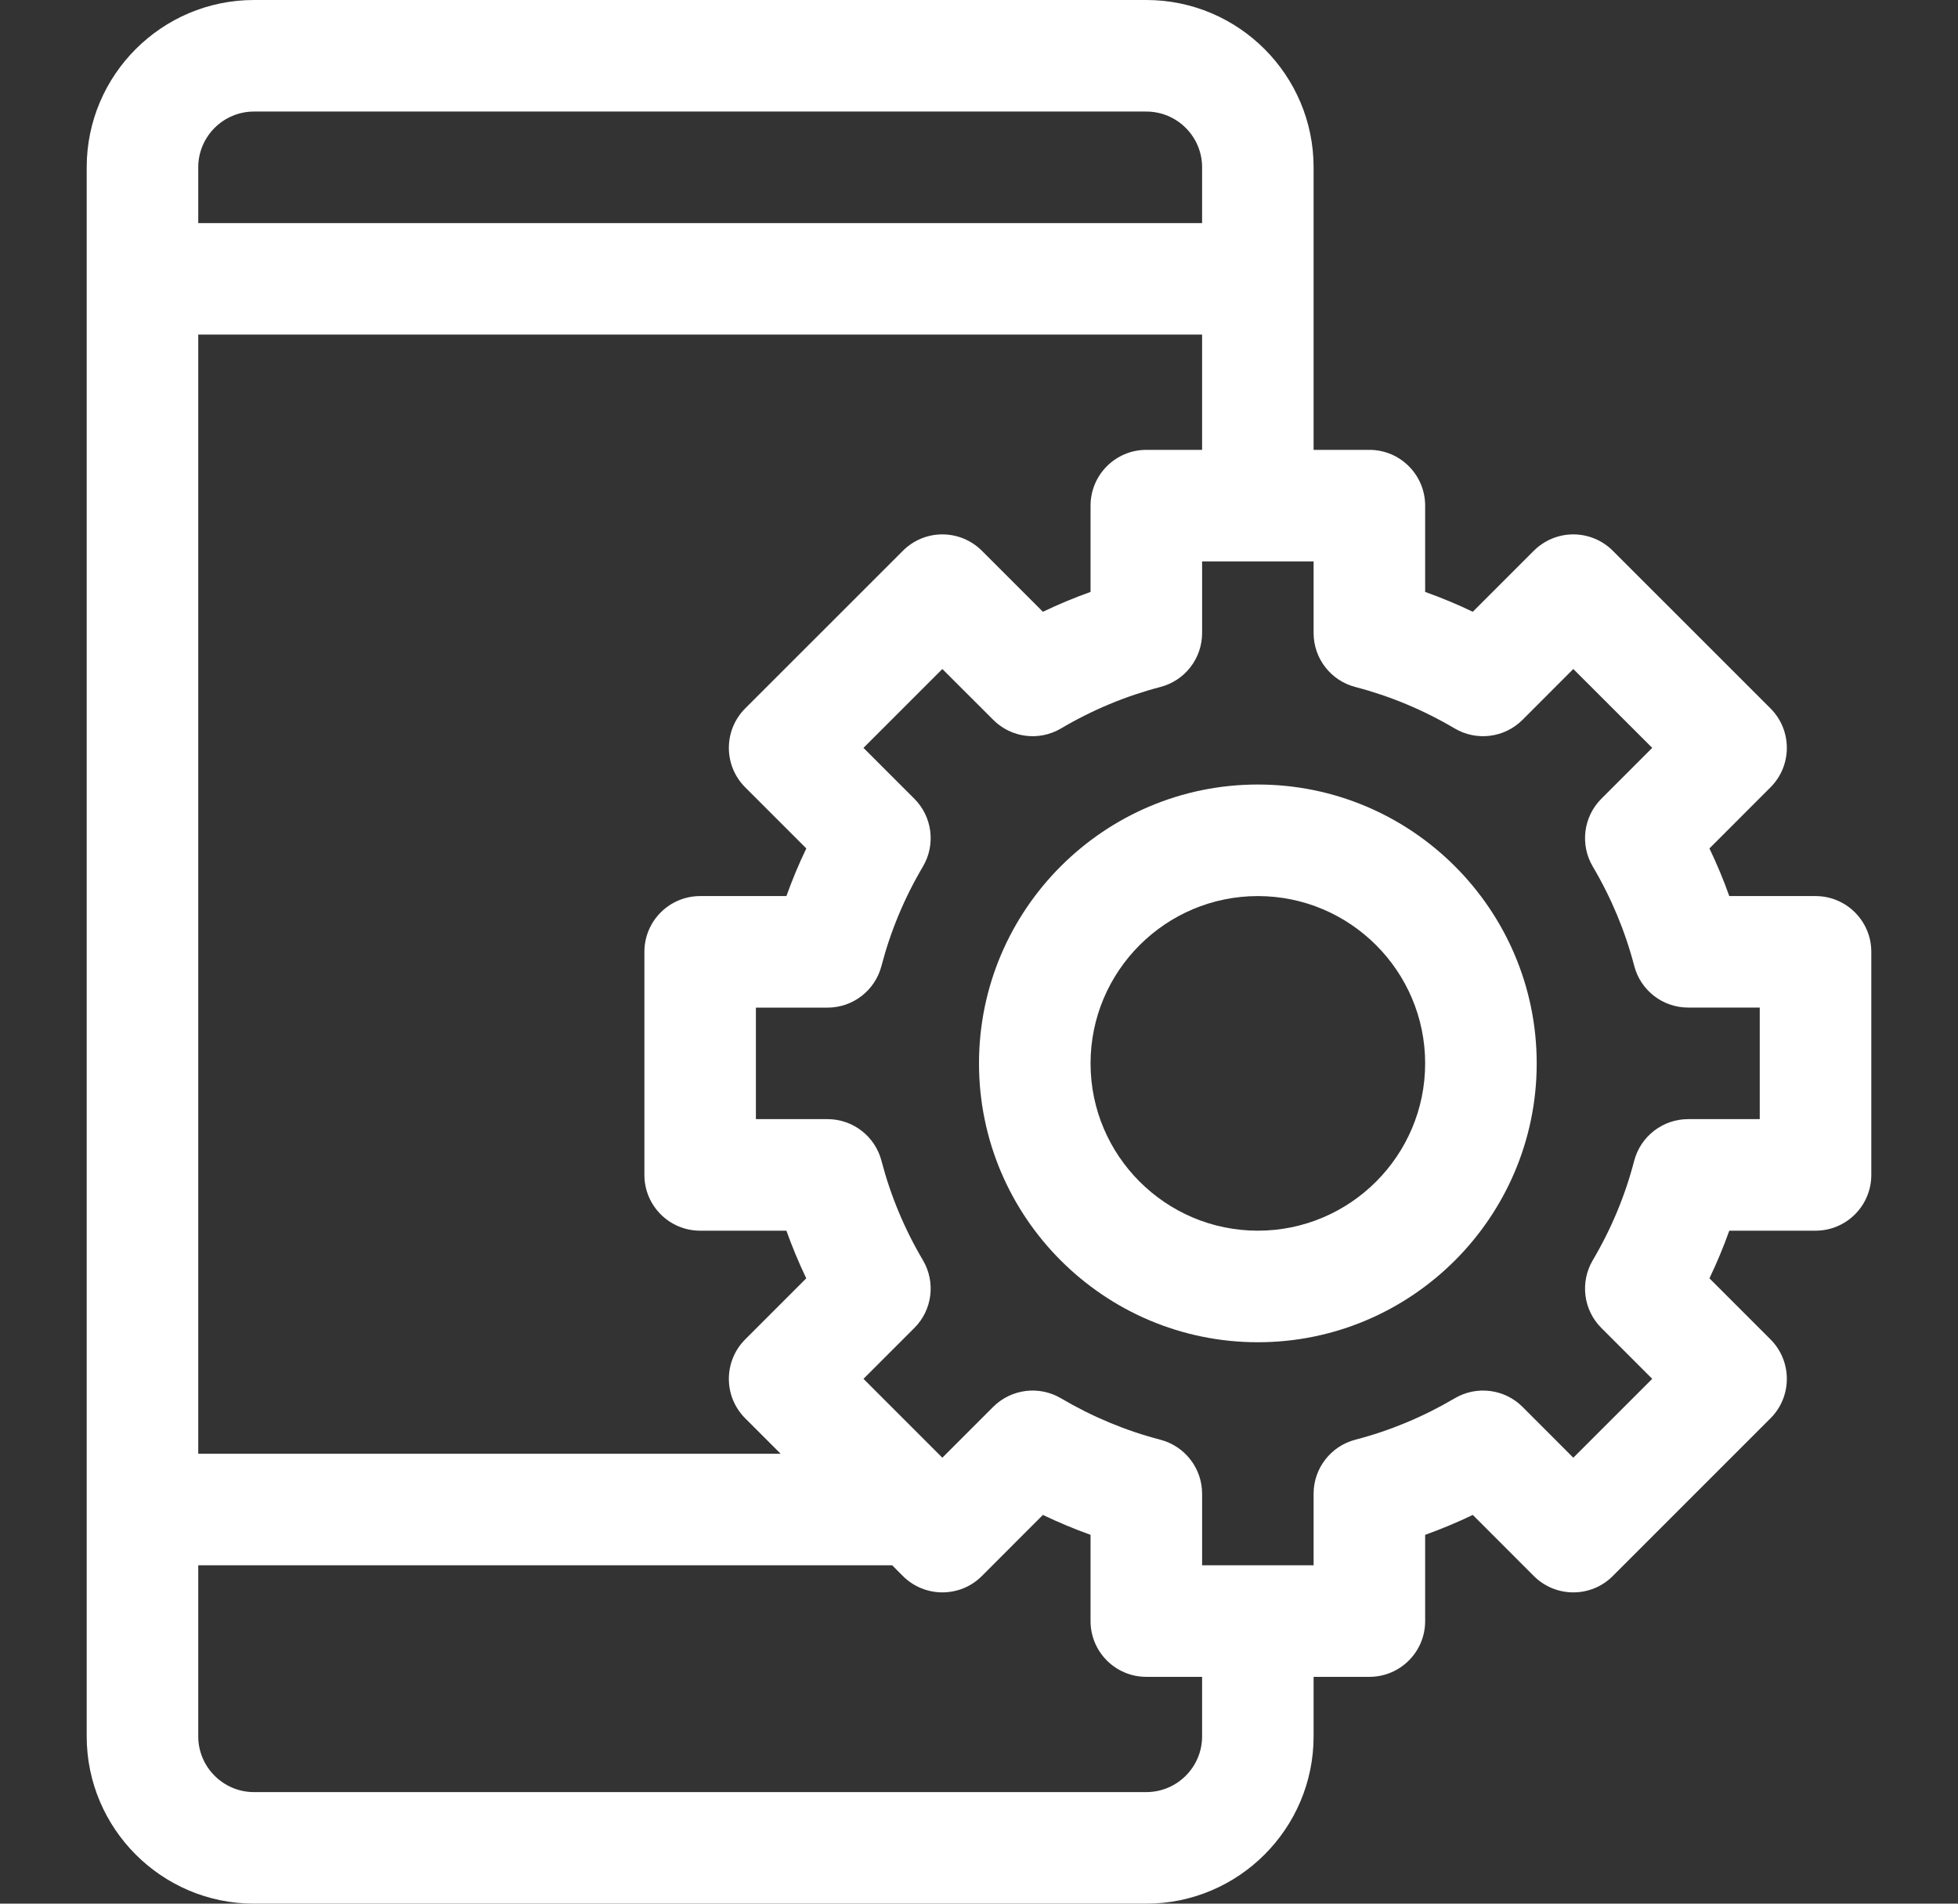 <svg width="36" height="35" viewBox="0 0 36 35" fill="none" xmlns="http://www.w3.org/2000/svg">
<rect x="0" y="0" width="36" height="35" fill="#333333" stroke="none"/>
<path d="M33.381 16.475H31.795C31.689 16.177 31.567 15.885 31.43 15.599L32.553 14.475C32.953 14.075 32.953 13.426 32.553 13.025L29.652 10.125C29.46 9.933 29.199 9.825 28.927 9.825C28.655 9.825 28.395 9.933 28.202 10.125L27.079 11.248C26.793 11.111 26.501 10.989 26.203 10.883V9.297C26.203 8.731 25.744 8.271 25.178 8.271H24.152V3.076C24.152 1.38 22.772 0 21.076 0H4.67C2.974 0 1.594 1.38 1.594 3.076V31.924C1.594 33.62 2.974 35 4.67 35H21.076C22.772 35 24.152 33.62 24.152 31.924V30.83H25.178C25.744 30.83 26.203 30.371 26.203 29.805V28.219C26.501 28.112 26.793 27.99 27.079 27.853L28.202 28.977C28.603 29.377 29.252 29.377 29.652 28.977L32.553 26.076C32.953 25.676 32.953 25.027 32.553 24.626L31.43 23.503C31.567 23.217 31.689 22.924 31.795 22.627H33.381C33.947 22.627 34.406 22.168 34.406 21.602V17.5C34.406 16.934 33.947 16.475 33.381 16.475ZM3.645 3.076C3.645 2.511 4.105 2.051 4.67 2.051H21.076C21.642 2.051 22.102 2.511 22.102 3.076V4.102H3.645V3.076ZM3.645 6.152H22.102V8.271H21.076C20.51 8.271 20.051 8.731 20.051 9.297V10.883C19.753 10.989 19.461 11.111 19.175 11.248L18.052 10.125C17.859 9.933 17.599 9.825 17.326 9.825C17.055 9.825 16.794 9.933 16.602 10.125L13.701 13.025C13.301 13.426 13.301 14.075 13.701 14.475L14.825 15.599C14.687 15.885 14.566 16.177 14.459 16.475H12.873C12.307 16.475 11.848 16.934 11.848 17.5V21.602C11.848 22.168 12.307 22.627 12.873 22.627H14.459C14.565 22.924 14.687 23.217 14.824 23.503L13.701 24.626C13.301 25.027 13.301 25.676 13.701 26.076L14.353 26.728H3.645V6.152ZM22.102 31.924C22.102 32.489 21.642 32.949 21.076 32.949H4.67C4.105 32.949 3.645 32.489 3.645 31.924V28.779H16.404L16.601 28.977C17.002 29.377 17.651 29.377 18.052 28.977L19.175 27.853C19.461 27.99 19.753 28.112 20.051 28.219V29.805C20.051 30.371 20.51 30.83 21.076 30.83H22.102V31.924ZM32.355 20.576H31.039C30.572 20.576 30.164 20.892 30.046 21.343C29.881 21.98 29.625 22.595 29.285 23.17C29.047 23.573 29.112 24.086 29.443 24.416L30.378 25.351L28.927 26.801L27.993 25.866C27.662 25.536 27.149 25.471 26.746 25.709C26.171 26.048 25.556 26.305 24.919 26.47C24.468 26.588 24.152 26.996 24.152 27.463V28.779H22.102V27.463C22.102 26.996 21.786 26.588 21.334 26.47C20.698 26.305 20.083 26.048 19.508 25.709C19.105 25.471 18.592 25.536 18.261 25.866L17.326 26.801L15.876 25.351L16.811 24.416C17.142 24.086 17.207 23.573 16.969 23.17C16.629 22.595 16.373 21.98 16.207 21.343C16.09 20.892 15.682 20.576 15.215 20.576H13.898V18.526H15.215C15.682 18.526 16.09 18.21 16.207 17.758C16.373 17.121 16.629 16.507 16.969 15.932C17.207 15.529 17.142 15.016 16.811 14.685L15.876 13.75L17.326 12.3L18.262 13.235C18.592 13.566 19.105 13.631 19.508 13.393C20.083 13.053 20.698 12.797 21.334 12.631C21.786 12.514 22.102 12.106 22.102 11.639V10.322H24.152V11.639C24.152 12.106 24.468 12.514 24.92 12.631C25.556 12.797 26.171 13.053 26.746 13.393C27.149 13.631 27.662 13.566 27.993 13.235L28.927 12.3L30.378 13.75L29.443 14.685C29.112 15.016 29.047 15.529 29.285 15.932C29.625 16.507 29.881 17.121 30.047 17.758C30.164 18.21 30.572 18.525 31.039 18.525H32.355V20.576Z" fill="white"/>
<path d="M23.127 14.424C20.3 14.424 18 16.724 18 19.551C18 22.378 20.3 24.678 23.127 24.678C25.954 24.678 28.254 22.378 28.254 19.551C28.254 16.724 25.954 14.424 23.127 14.424ZM23.127 22.627C21.431 22.627 20.051 21.247 20.051 19.551C20.051 17.855 21.431 16.475 23.127 16.475C24.823 16.475 26.203 17.855 26.203 19.551C26.203 21.247 24.823 22.627 23.127 22.627Z" fill="white"/>
</svg>
